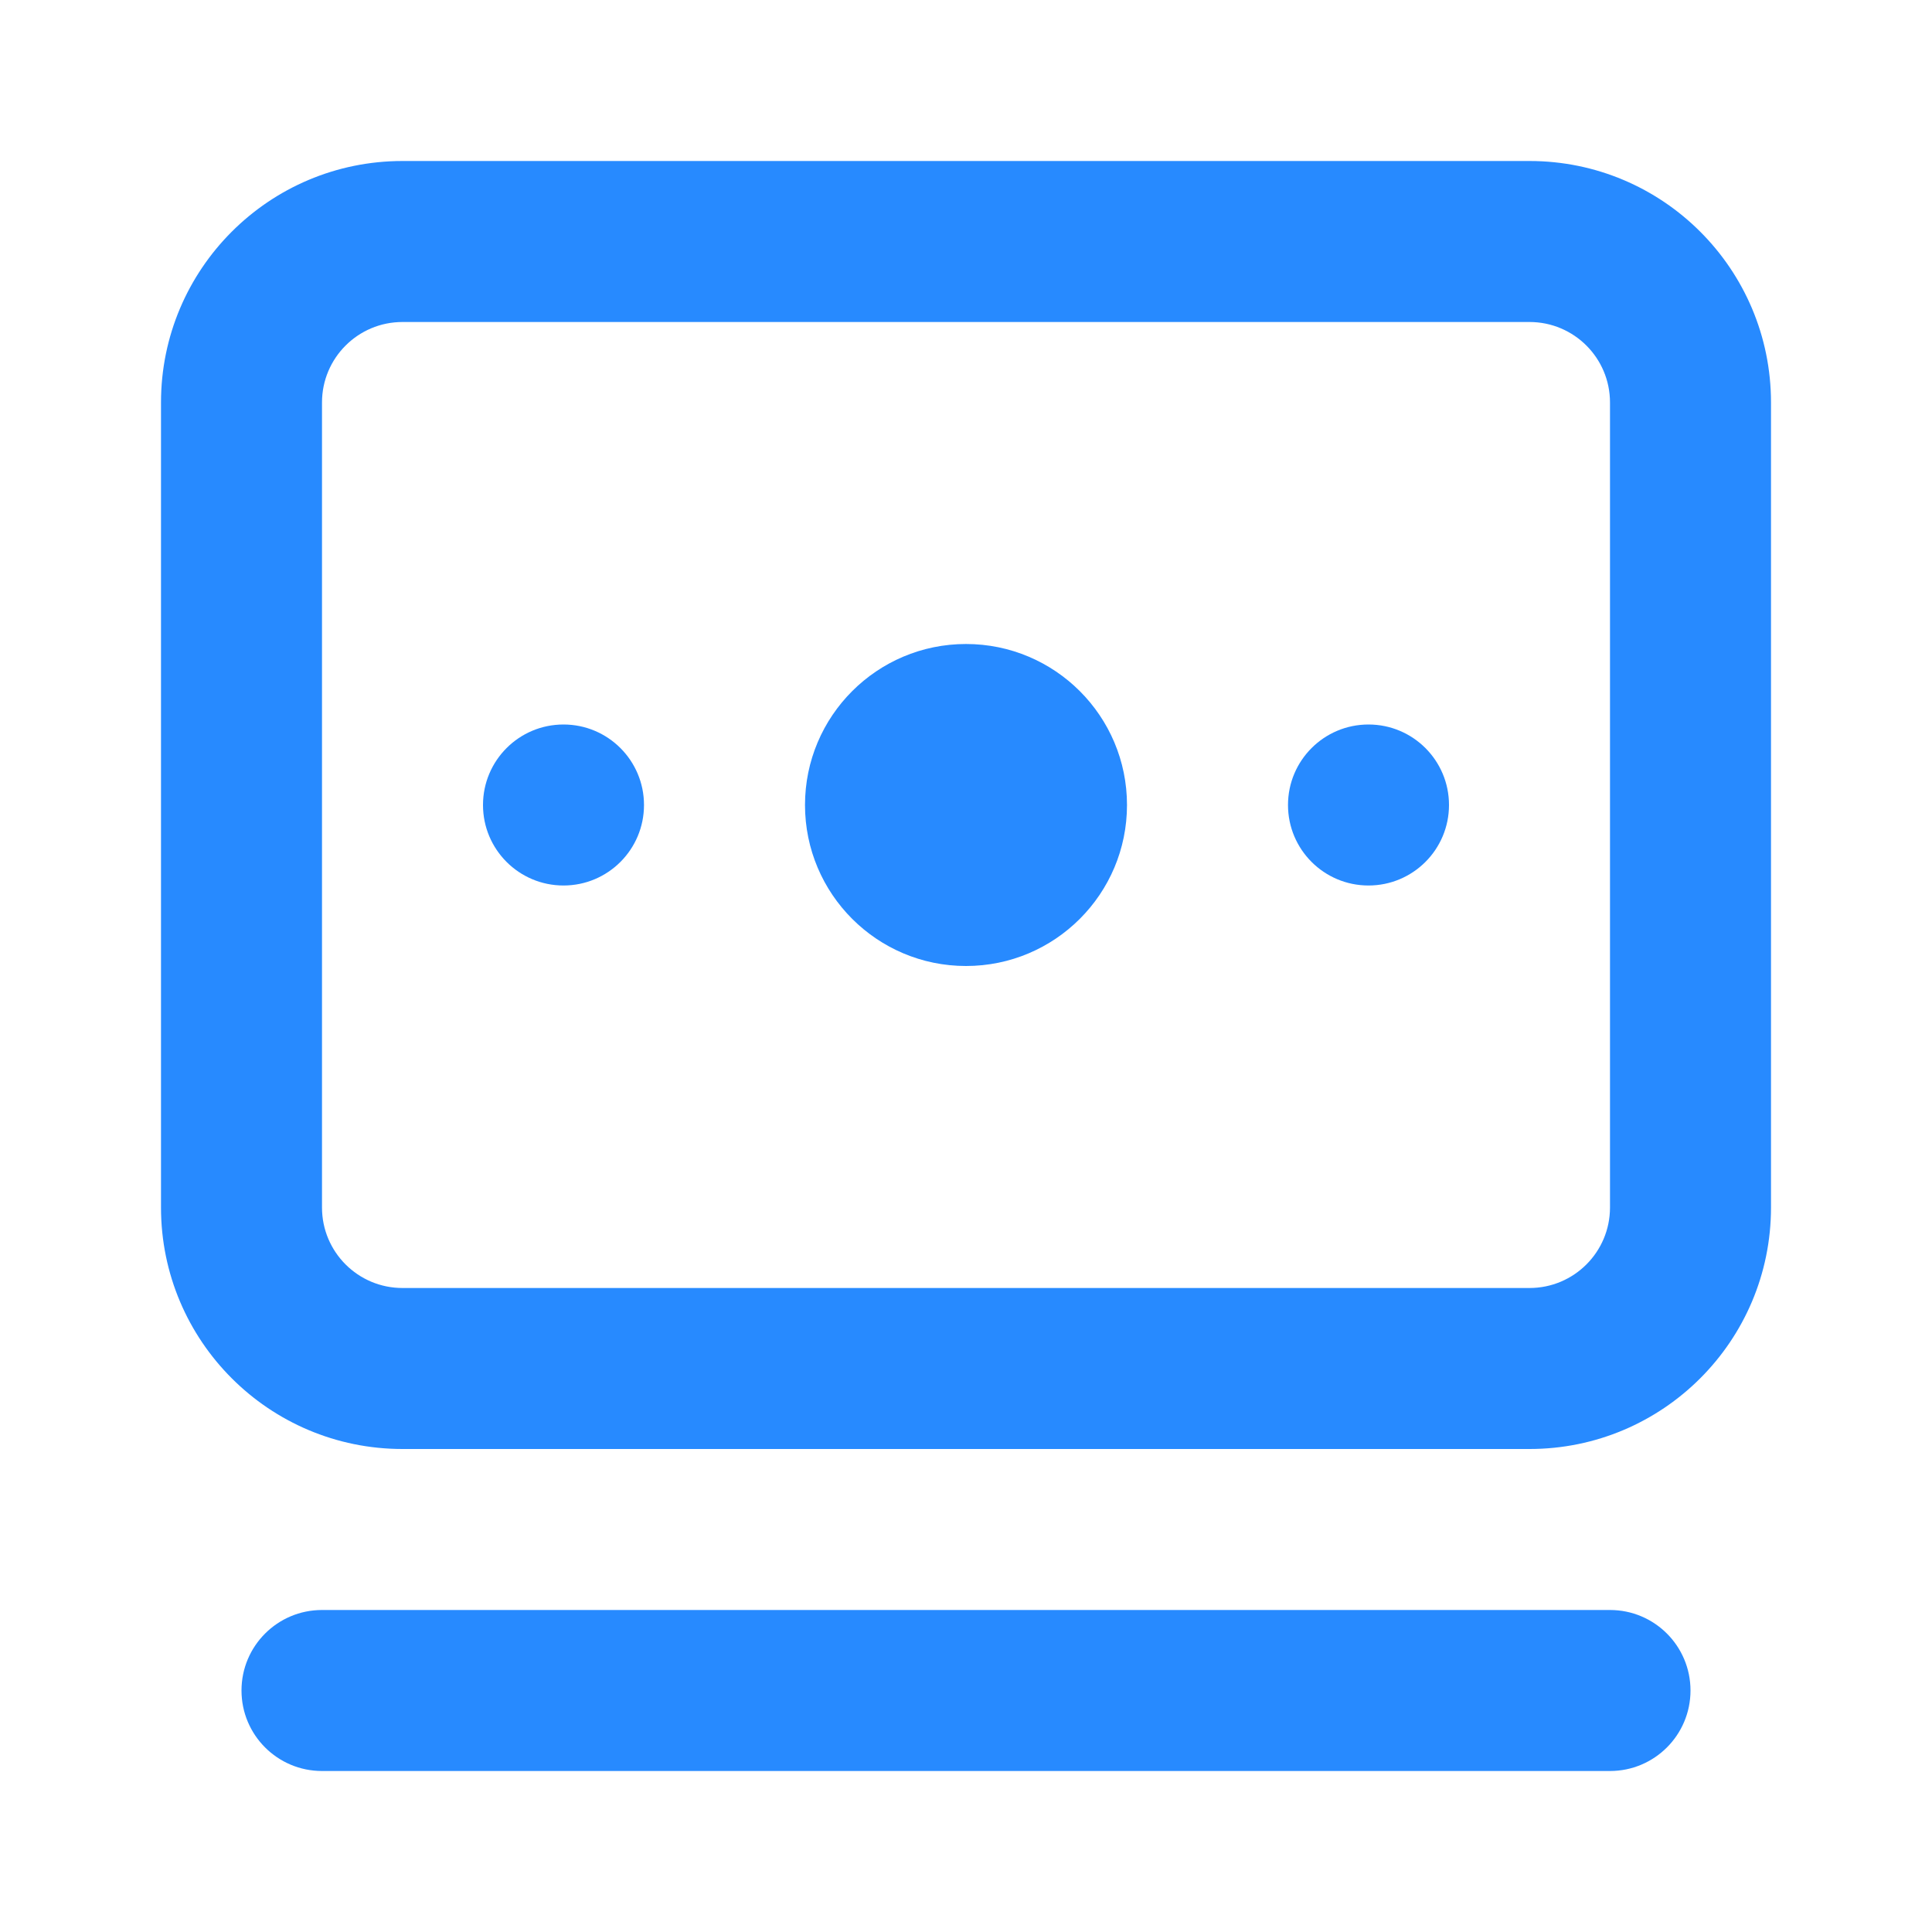<svg width="51" height="51" viewBox="0 0 51 51" fill="none" xmlns="http://www.w3.org/2000/svg">
<path d="M25.5 25.5C27.847 25.5 29.75 23.597 29.75 21.25C29.75 18.903 27.847 17 25.5 17C23.153 17 21.25 18.903 21.25 21.25C21.25 23.597 23.153 25.5 25.5 25.5Z" fill="#278AFF"/>
<path d="M38.25 21.25C38.25 22.424 37.299 23.375 36.125 23.375C34.951 23.375 34 22.424 34 21.25C34 20.076 34.951 19.125 36.125 19.125C37.299 19.125 38.25 20.076 38.25 21.25Z" fill="#278AFF"/>
<path d="M14.875 23.375C16.049 23.375 17 22.424 17 21.25C17 20.076 16.049 19.125 14.875 19.125C13.701 19.125 12.75 20.076 12.75 21.25C12.75 22.424 13.701 23.375 14.875 23.375Z" fill="#278AFF"/>
<path fill-rule="evenodd" clip-rule="evenodd" d="M4.25 10.625C4.25 7.104 7.104 4.25 10.625 4.25H40.375C43.896 4.25 46.75 7.104 46.75 10.625V31.875C46.75 35.396 43.896 38.25 40.375 38.25H10.625C7.104 38.25 4.25 35.396 4.25 31.875V10.625ZM10.625 8.5C9.451 8.5 8.5 9.451 8.5 10.625V31.875C8.5 33.049 9.451 34 10.625 34H40.375C41.549 34 42.5 33.049 42.5 31.875V10.625C42.5 9.451 41.549 8.5 40.375 8.5H10.625Z" fill="#278AFF"/>
<path d="M6.375 44.625C6.375 43.451 7.326 42.5 8.5 42.5H42.5C43.674 42.5 44.625 43.451 44.625 44.625C44.625 45.799 43.674 46.75 42.5 46.75H8.5C7.326 46.75 6.375 45.799 6.375 44.625Z" fill="#278AFF"/>
</svg>
